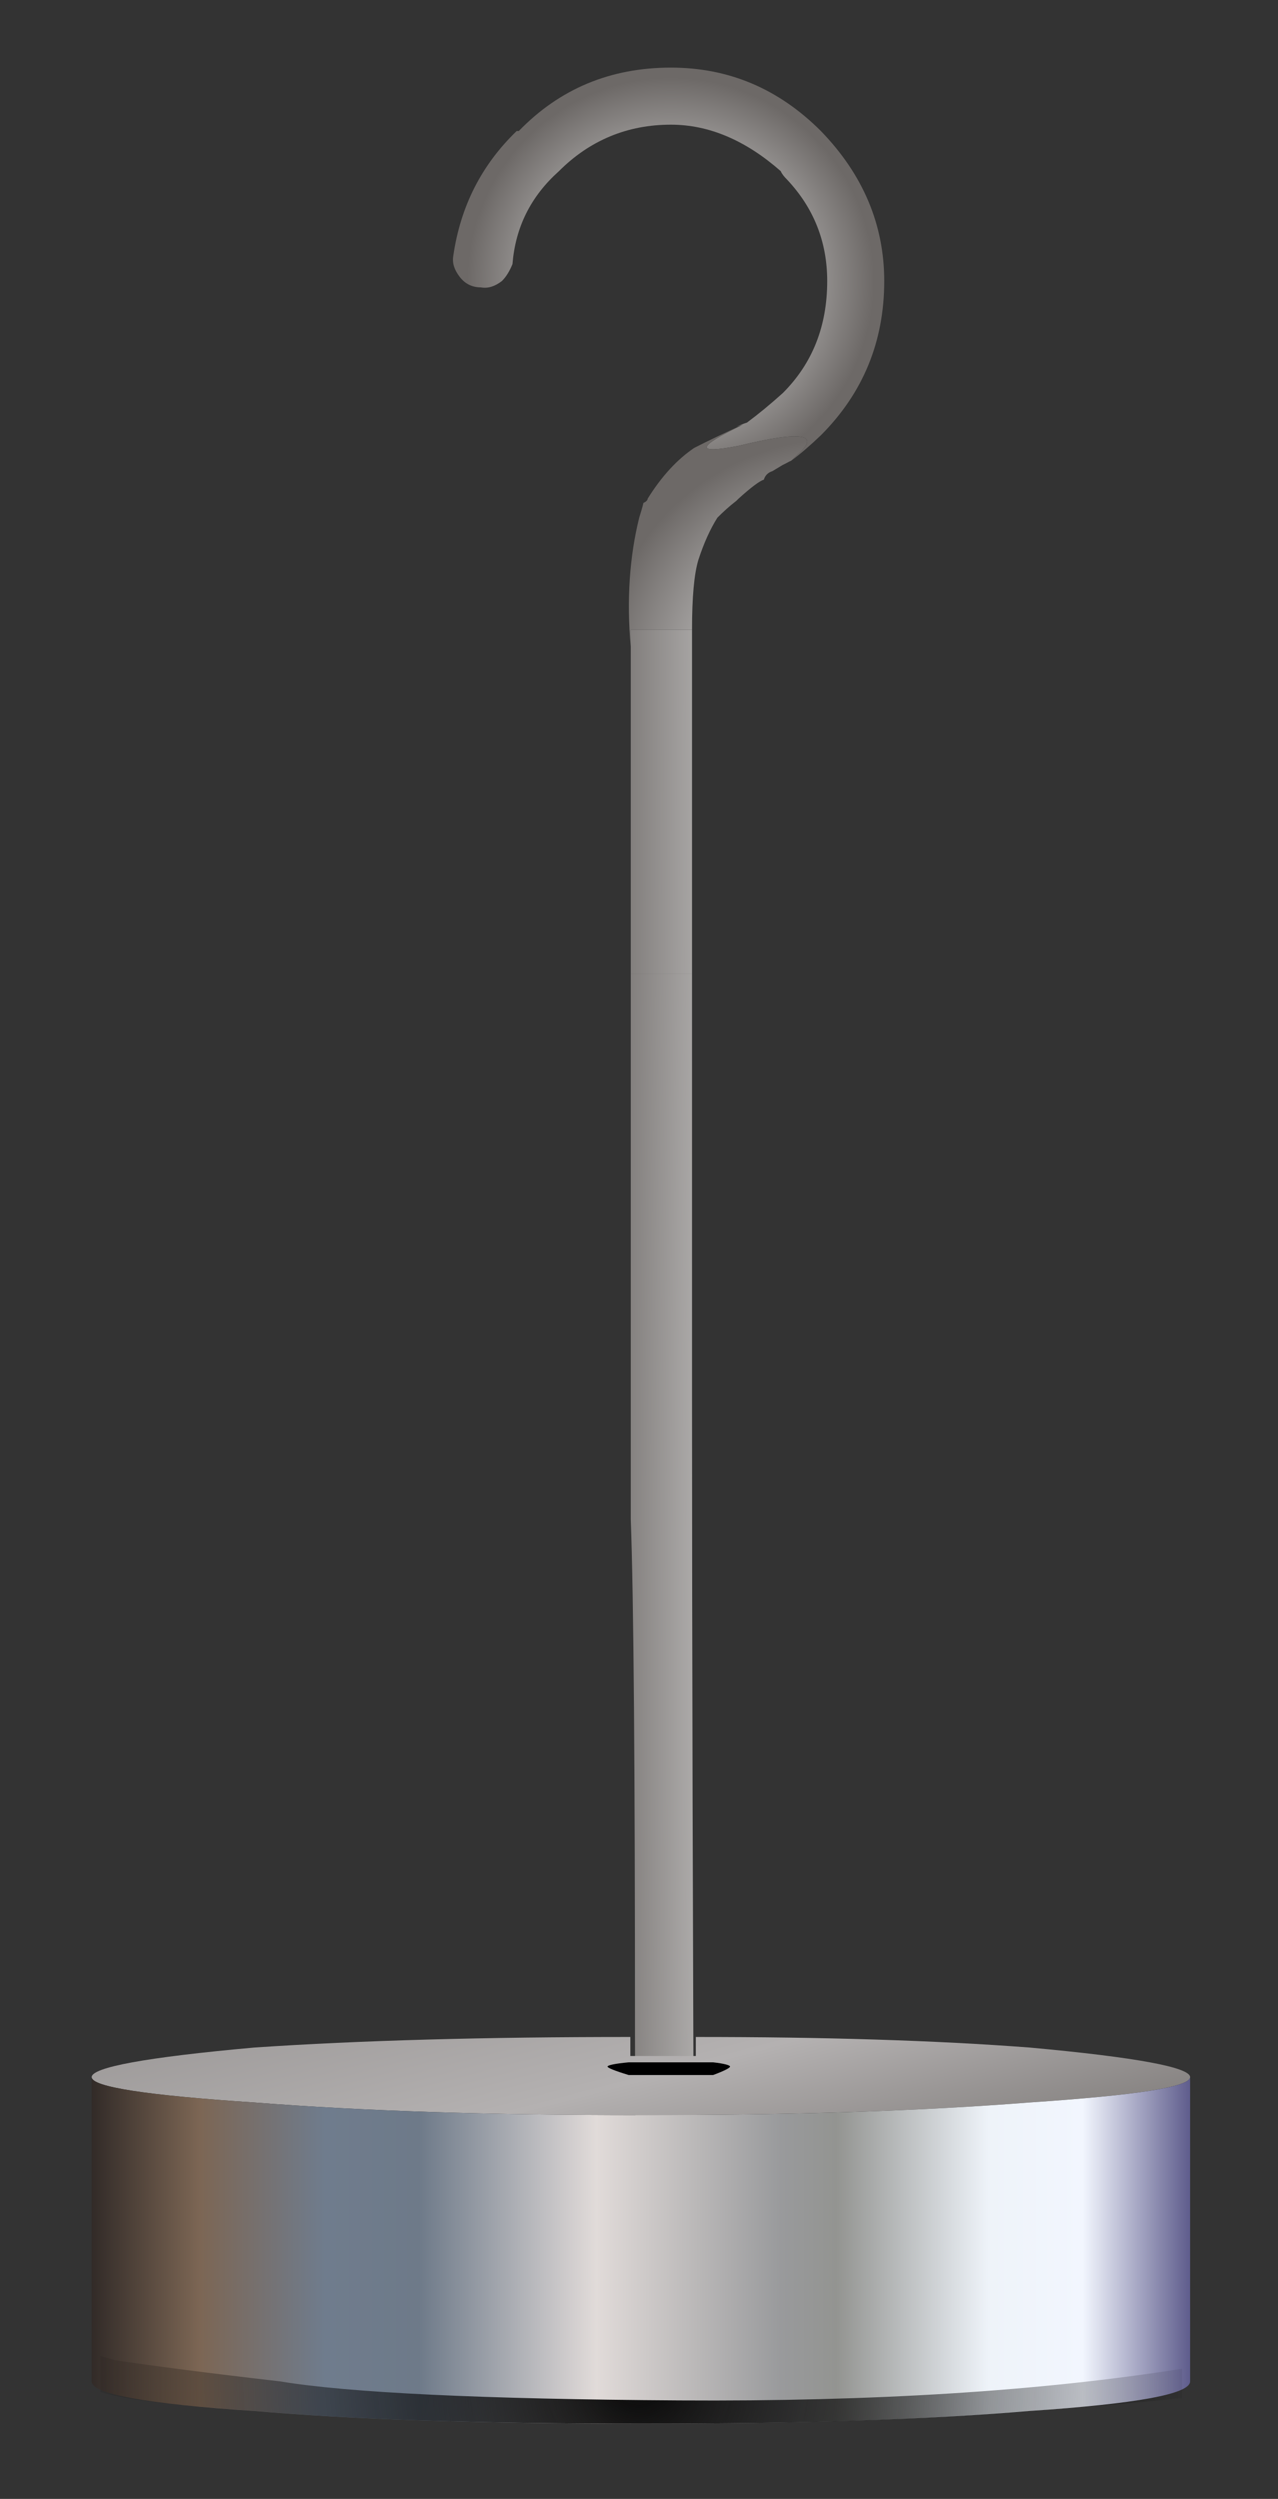 <?xml version="1.0" encoding="utf-8"?>
<!-- Generator: Adobe Illustrator 16.0.0, SVG Export Plug-In . SVG Version: 6.00 Build 0)  -->
<!DOCTYPE svg PUBLIC "-//W3C//DTD SVG 1.1//EN" "http://www.w3.org/Graphics/SVG/1.1/DTD/svg11.dtd">
<svg version="1.1" id="Layer_1" xmlns="http://www.w3.org/2000/svg" xmlns:xlink="http://www.w3.org/1999/xlink" x="0px" y="0px"
	 width="30.25px" height="59.13px" viewBox="0 0 30.25 59.13" enable-background="new 0 0 30.25 59.13" xml:space="preserve">
<rect x="0" y="0" width="30.25" height="59.13" fill="#333333" stroke="none"/>
<g>
	<g>
		<g>
			<g>
				<radialGradient id="SVGID_1_" cx="15.875" cy="6.65" r="4.812" gradientUnits="userSpaceOnUse">
					<stop  offset="0" style="stop-color:#FFFFFF"/>
					<stop  offset="1" style="stop-color:#6D6967"/>
				</radialGradient>
				<path fill-rule="evenodd" clip-rule="evenodd" fill="url(#SVGID_1_)" d="M18.73,10.9c0.03-0.03,0.07-0.07,0.1-0.1
					c0.63-0.53,0.18-0.62-1.35-0.25c-1.03,0.2-1,0.03,0.1-0.5l-0.15,0.05c0.07-0.03,0.15-0.07,0.25-0.1c0.27-0.2,0.55-0.43,0.85-0.7
					c0.7-0.7,1.05-1.58,1.05-2.65c0-0.93-0.32-1.73-0.95-2.4c-0.07-0.07-0.12-0.13-0.15-0.2c-0.83-0.73-1.7-1.1-2.6-1.1
					c-1.03,0-1.92,0.37-2.65,1.1c-0.67,0.6-1.03,1.33-1.1,2.2c-0.07,0.17-0.15,0.3-0.25,0.4c-0.17,0.13-0.33,0.18-0.5,0.15
					c-0.2,0-0.37-0.08-0.5-0.25c-0.13-0.17-0.18-0.33-0.15-0.5c0.17-1.17,0.67-2.15,1.5-2.95h0.05c0.97-1,2.17-1.5,3.6-1.5
					c1.37,0,2.55,0.5,3.55,1.5c1,1.03,1.5,2.22,1.5,3.55c0,1.43-0.5,2.65-1.5,3.65C19.19,10.53,18.96,10.73,18.73,10.9z"/>
				<radialGradient id="SVGID_2_" cx="19.875" cy="16.05" r="5.662" gradientUnits="userSpaceOnUse">
					<stop  offset="0" style="stop-color:#FFFFFF"/>
					<stop  offset="1" style="stop-color:#6D6967"/>
				</radialGradient>
				<path fill-rule="evenodd" clip-rule="evenodd" fill="url(#SVGID_2_)" d="M17.58,10.05c-1.1,0.53-1.13,0.7-0.1,0.5
					c1.53-0.37,1.98-0.28,1.35,0.25c-0.03,0.03-0.07,0.07-0.1,0.1c-0.07,0.03-0.13,0.07-0.2,0.1l-0.25,0.15
					c-0.1,0.03-0.17,0.1-0.2,0.2c-0.1,0.03-0.3,0.18-0.6,0.45l-0.05,0.05c-0.17,0.13-0.32,0.27-0.45,0.4c-0.17,0.27-0.32,0.6-0.45,1
					c-0.1,0.33-0.15,0.88-0.15,1.65h-1.45c0,0.07,0,0.13,0,0.2c0,0.03,0,0.1,0,0.2c-0.1-1.1-0.03-2.12,0.2-3.05
					c0.03-0.1,0.07-0.22,0.1-0.35c0.07-0.03,0.1-0.07,0.1-0.1c0.33-0.53,0.7-0.93,1.1-1.2C16.76,10.43,17.14,10.25,17.58,10.05z"/>
				
					<radialGradient id="SVGID_3_" cx="19.625" cy="114.55" r="5.662" gradientTransform="matrix(1 0 0 82.018 0 -9280.558)" gradientUnits="userSpaceOnUse">
					<stop  offset="0" style="stop-color:#FFFFFF"/>
					<stop  offset="1" style="stop-color:#6D6967"/>
				</radialGradient>
				<path fill-rule="evenodd" clip-rule="evenodd" fill="url(#SVGID_3_)" d="M16.38,14.9c0,0.07,0,0.13,0,0.2c0,0.2,0,0.47,0,0.8
					c0,1.53,0,3.17,0,4.9c0,0.4,0,0.83,0,1.3c0,0.43,0,0.75,0,0.95h-1.45c0-0.2,0-0.52,0-0.95c0-0.47,0-0.9,0-1.3
					c0-1.73,0-3.37,0-4.9c0-0.23,0-0.43,0-0.6c0-0.1,0-0.17,0-0.2c0-0.07,0-0.13,0-0.2H16.38z"/>
				
					<radialGradient id="SVGID_4_" cx="19.625" cy="40.4" r="5.662" gradientTransform="matrix(1 0 0 15.534 0 -587.188)" gradientUnits="userSpaceOnUse">
					<stop  offset="0" style="stop-color:#FFFFFF"/>
					<stop  offset="1" style="stop-color:#6D6967"/>
				</radialGradient>
				<path fill-rule="evenodd" clip-rule="evenodd" fill="url(#SVGID_4_)" d="M16.38,23.05c0,1.87,0,3.77,0,5.7c0,1.4,0,2.85,0,4.35
					c0,6,0.02,12.68,0.05,20.05h-1.35c-0.03-1.83-0.05-3.5-0.05-5c0-6.27-0.03-10.33-0.1-12.2c0-1.03,0-1.98,0-2.85
					c0-1.5,0-2.95,0-4.35c0-1.93,0-3.83,0-5.7H16.38z"/>
			</g>
			<g>
				<path fill-rule="evenodd" clip-rule="evenodd" fill="none" d="M11.58,5.9c0.1-0.97,0.52-1.8,1.25-2.5
					c0.87-0.87,1.92-1.3,3.15-1.3c1.2,0,2.23,0.43,3.1,1.3c0.87,0.87,1.3,1.9,1.3,3.1c0,1.23-0.43,2.27-1.3,3.1
					c-0.13,0.13-0.25,0.27-0.35,0.4c-0.67,0.5-1.37,0.78-2.1,0.85"/>
			</g>
			<g>
				<line fill-rule="evenodd" clip-rule="evenodd" fill="none" x1="15.73" y1="19" x2="15.73" y2="53.15"/>
			</g>
		</g>
		<g>
			<g>
				<linearGradient id="SVGID_5_" gradientUnits="userSpaceOnUse" x1="16.542" y1="54.395" x2="12.013" y2="37.015">
					<stop  offset="0" style="stop-color:#6E6A68"/>
					<stop  offset="0.298" style="stop-color:#B4B1B1"/>
					<stop  offset="1" style="stop-color:#6D6967"/>
				</linearGradient>
				<path fill-rule="evenodd" clip-rule="evenodd" fill="url(#SVGID_5_)" d="M2.17,49.15c0-0.23,1.28-0.47,3.85-0.7
					c2.5-0.17,5.47-0.25,8.9-0.25v0.45h1.55V48.2c3.03,0,5.67,0.08,7.9,0.25c2.53,0.23,3.8,0.47,3.8,0.7s-1.27,0.43-3.8,0.6
					c-2.53,0.2-5.6,0.3-9.2,0.3c-3.57,0-6.62-0.1-9.15-0.3C3.46,49.58,2.17,49.38,2.17,49.15z"/>
				<linearGradient id="SVGID_6_" gradientUnits="userSpaceOnUse" x1="2.175" y1="53.25" x2="28.175" y2="53.25">
					<stop  offset="0" style="stop-color:#322B28"/>
					<stop  offset="0.098" style="stop-color:#7C6654"/>
					<stop  offset="0.212" style="stop-color:#6F7C8D"/>
					<stop  offset="0.298" style="stop-color:#6E7A89"/>
					<stop  offset="0.459" style="stop-color:#E1DBD9"/>
					<stop  offset="0.627" style="stop-color:#999A9C"/>
					<stop  offset="0.678" style="stop-color:#939491"/>
					<stop  offset="0.816" style="stop-color:#EEF3F9"/>
					<stop  offset="0.902" style="stop-color:#F2F6FE"/>
					<stop  offset="1" style="stop-color:#5E5C8C"/>
				</linearGradient>
				<path fill-rule="evenodd" clip-rule="evenodd" fill="url(#SVGID_6_)" d="M28.17,49.15v7.2c0,0.3-1.27,0.53-3.8,0.7
					c-2.3,0.2-5.37,0.3-9.2,0.3c-3.8,0-6.85-0.1-9.15-0.3c-2.57-0.17-3.85-0.4-3.85-0.7v-7.2c0,0.23,1.28,0.43,3.85,0.6
					c2.53,0.2,5.58,0.3,9.15,0.3c3.6,0,6.67-0.1,9.2-0.3C26.91,49.58,28.17,49.38,28.17,49.15z"/>
				<path fill-rule="evenodd" clip-rule="evenodd" fill="none" d="M28.17,49.15c0,0.23-1.27,0.43-3.8,0.6c-2.53,0.2-5.6,0.3-9.2,0.3
					c-3.57,0-6.62-0.1-9.15-0.3c-2.57-0.17-3.85-0.37-3.85-0.6"/>
			</g>
			<g>
				<radialGradient id="SVGID_7_" cx="15.125" cy="56.2" r="13.7" gradientUnits="userSpaceOnUse">
					<stop  offset="0" style="stop-color:#050505"/>
					<stop  offset="1" style="stop-color:#000000;stop-opacity:0"/>
				</radialGradient>
				<path fill-rule="evenodd" clip-rule="evenodd" fill="url(#SVGID_7_)" d="M27.98,56.05v0.7h-0.1c-0.57,0.07-1.72,0.17-3.45,0.3
					c-2.27,0.2-5.35,0.3-9.25,0.3c-3.8,0-6.85-0.1-9.15-0.3c-1.9-0.13-3.12-0.28-3.65-0.45v-0.85l0.35,0.1
					c0.87,0.13,2.17,0.3,3.9,0.5c1.63,0.27,4.78,0.42,9.45,0.45C20.67,56.83,24.64,56.58,27.98,56.05z"/>
			</g>
			<g>
				<g>
					<path fill-rule="evenodd" clip-rule="evenodd" d="M15.88,48.8c0.37,0,0.7,0,1,0c0.27,0.03,0.4,0.07,0.4,0.1
						c0,0.03-0.13,0.1-0.4,0.2c-0.3,0-0.63,0-1,0c-0.43,0-0.77,0-1,0c-0.33-0.1-0.5-0.17-0.5-0.2c0-0.03,0.17-0.07,0.5-0.1
						C15.11,48.8,15.44,48.8,15.88,48.8z"/>
				</g>
			</g>
			<g>
				<path fill-rule="evenodd" clip-rule="evenodd" fill="none" d="M27.83,49.4c-0.57,0.17-1.72,0.28-3.45,0.35
					c-2.53,0.2-5.6,0.3-9.2,0.3c-3.57,0-6.62-0.1-9.15-0.3c-1.73-0.07-2.9-0.18-3.5-0.35"/>
			</g>
		</g>
	</g>
</g>
</svg>

